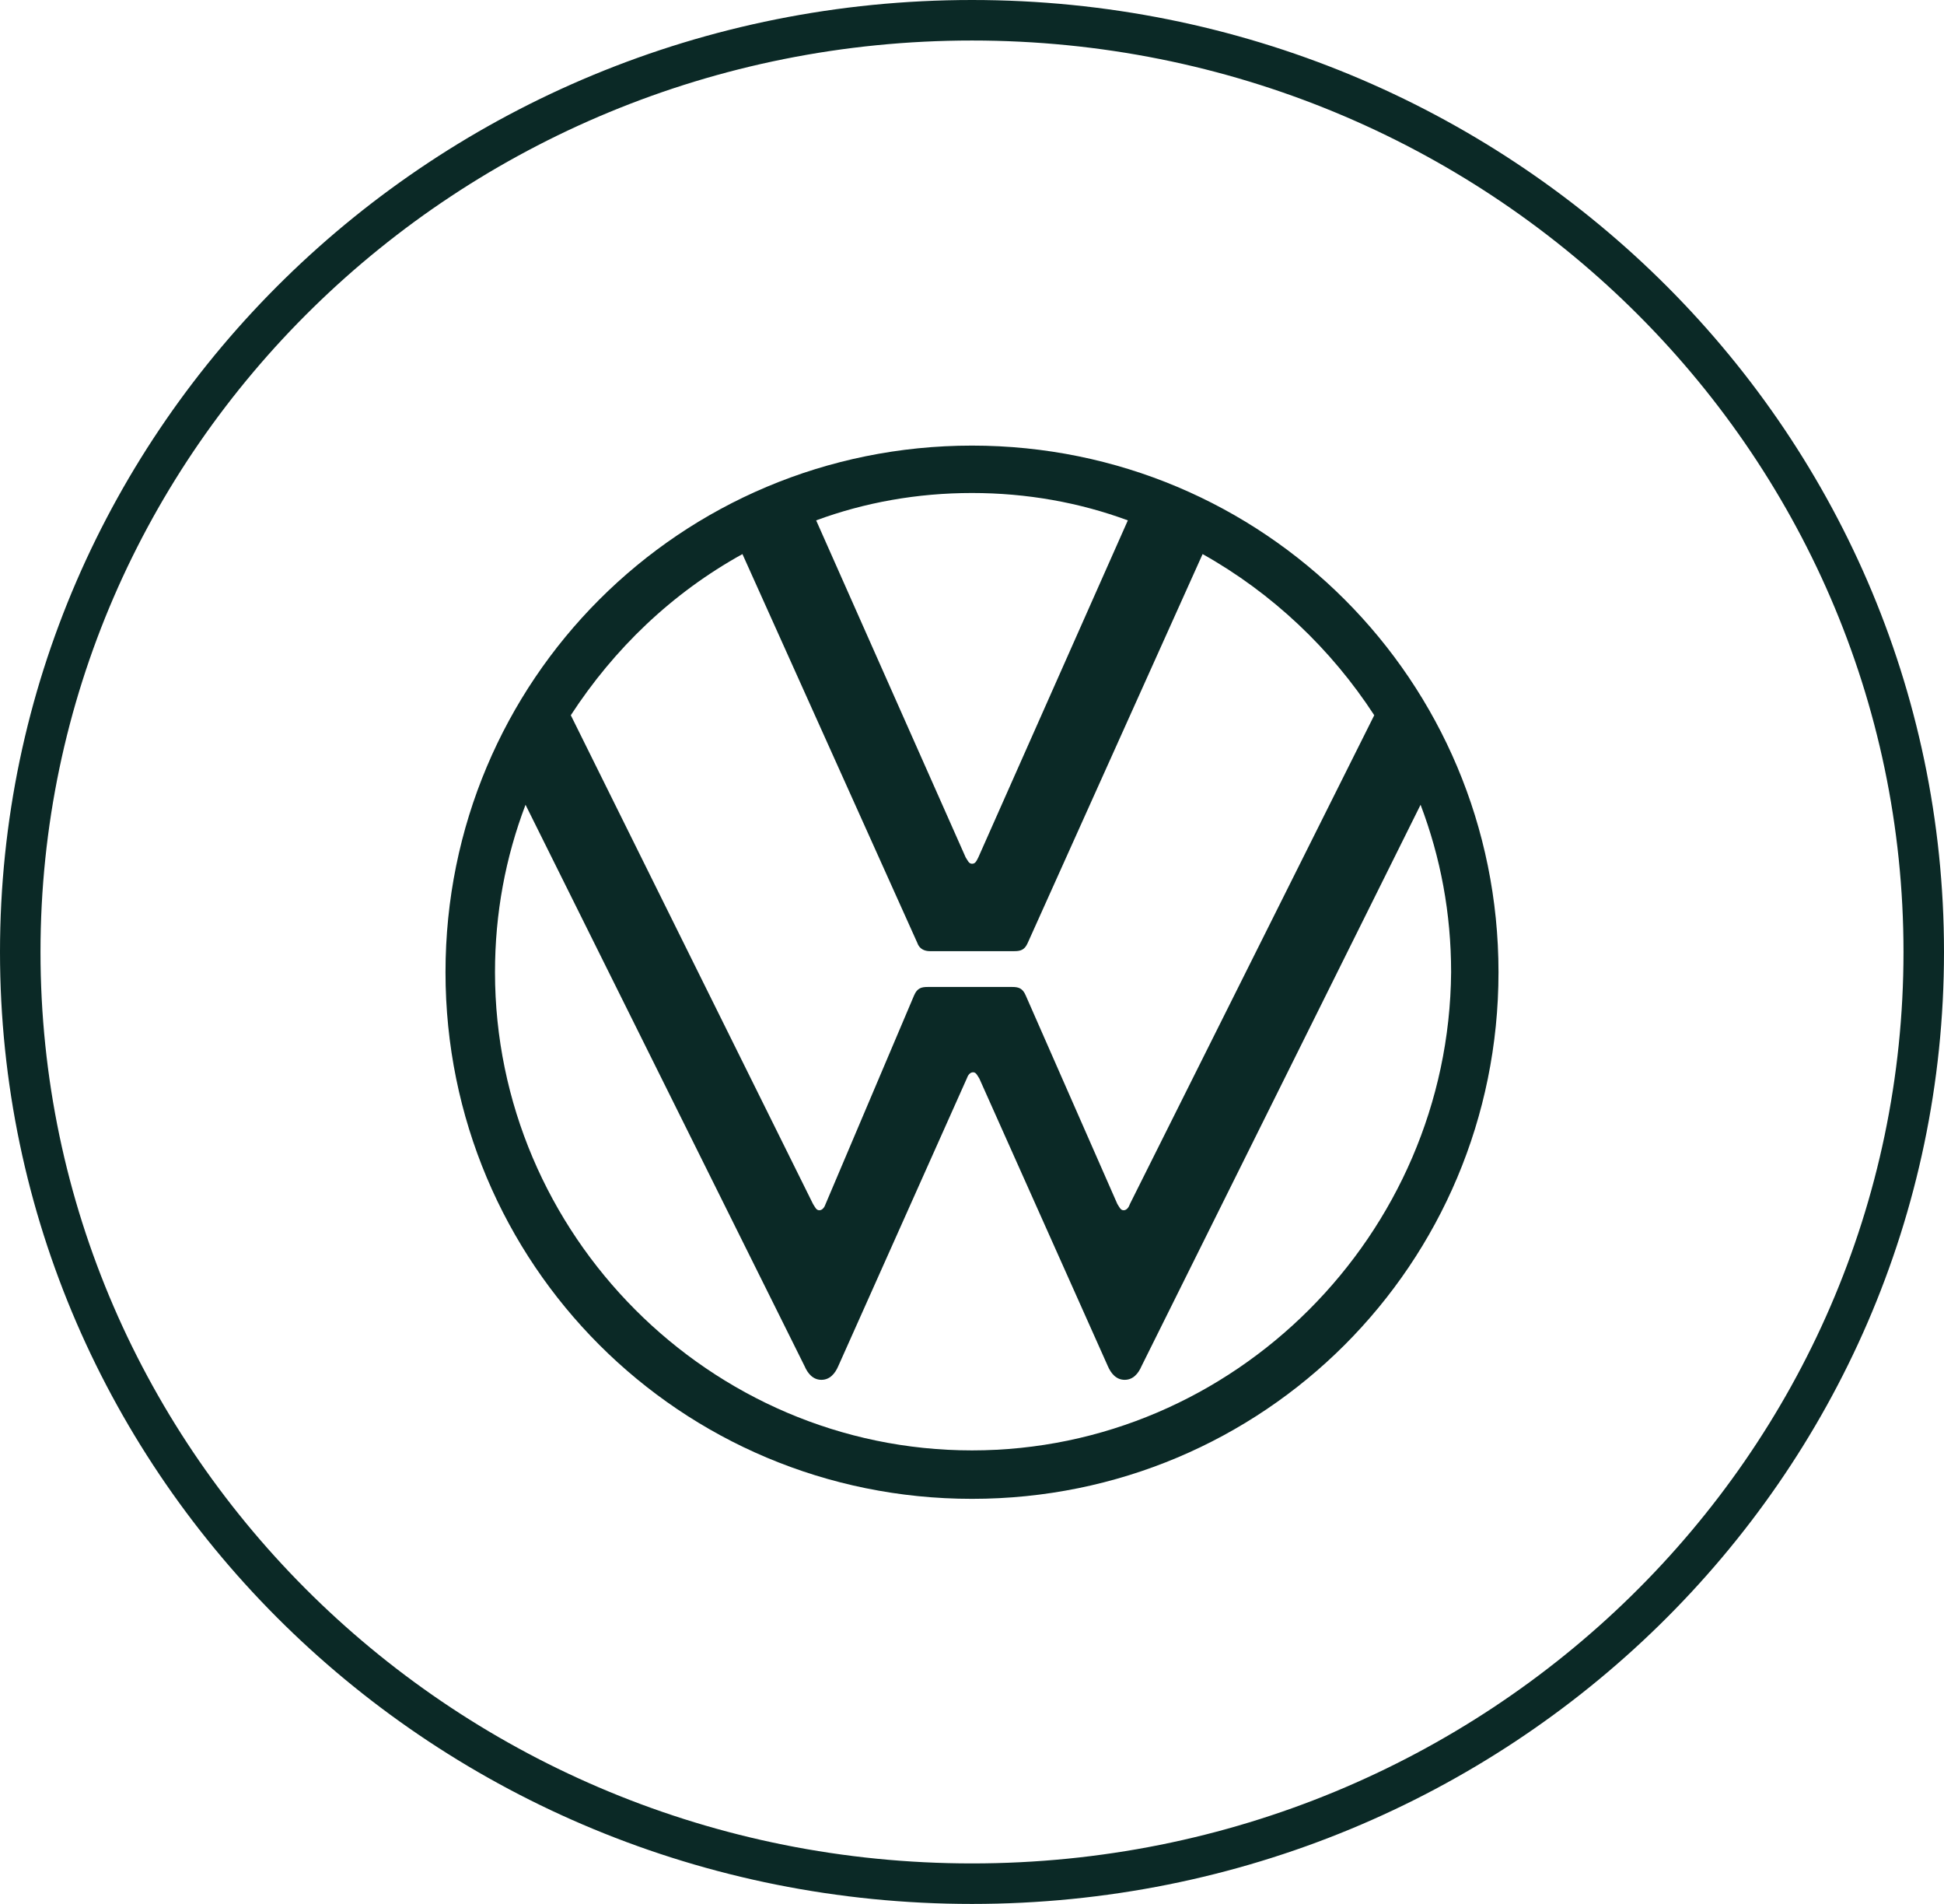 <svg width="48" height="47" viewBox="0 0 48 47" fill="none" xmlns="http://www.w3.org/2000/svg">
<path d="M47.5 23.5C47.5 36.193 36.989 46.5 24 46.5C11.011 46.5 0.5 36.193 0.5 23.5C0.5 10.807 11.011 0.5 24 0.5C36.989 0.5 47.5 10.807 47.5 23.5Z" stroke="#0B2926"/>
<path d="M24 35.804C17.526 35.804 12.222 30.474 12.222 24C12.222 22.544 12.482 21.166 12.976 19.866L19.866 33.724C19.944 33.906 20.074 34.062 20.282 34.062C20.49 34.062 20.62 33.906 20.698 33.724L23.87 26.626C23.896 26.548 23.948 26.47 24.026 26.47C24.104 26.47 24.13 26.548 24.182 26.626L27.354 33.724C27.432 33.906 27.562 34.062 27.77 34.062C27.978 34.062 28.108 33.906 28.186 33.724L35.076 19.866C35.57 21.166 35.83 22.544 35.83 24C35.778 30.474 30.474 35.804 24 35.804ZM24 21.322C23.922 21.322 23.896 21.244 23.844 21.166L20.152 12.846C21.348 12.404 22.648 12.17 24 12.17C25.352 12.17 26.652 12.404 27.848 12.846L24.156 21.166C24.104 21.27 24.078 21.322 24 21.322ZM20.23 29.876C20.152 29.876 20.126 29.798 20.074 29.72L14.094 17.656C15.16 16.018 16.59 14.64 18.332 13.678L22.648 23.272C22.7 23.428 22.83 23.48 22.96 23.48H25.04C25.196 23.48 25.3 23.454 25.378 23.272L29.694 13.678C31.41 14.64 32.866 16.018 33.932 17.656L27.9 29.72C27.874 29.798 27.822 29.876 27.744 29.876C27.666 29.876 27.64 29.798 27.588 29.72L25.326 24.572C25.248 24.39 25.144 24.364 24.988 24.364H22.908C22.752 24.364 22.648 24.39 22.57 24.572L20.386 29.72C20.36 29.798 20.308 29.876 20.23 29.876ZM24 37C31.202 37 37 31.202 37 24C37 16.798 31.202 11 24 11C16.798 11 11 16.798 11 24C11 31.202 16.798 37 24 37Z" fill="#0B2926"/>
</svg>
